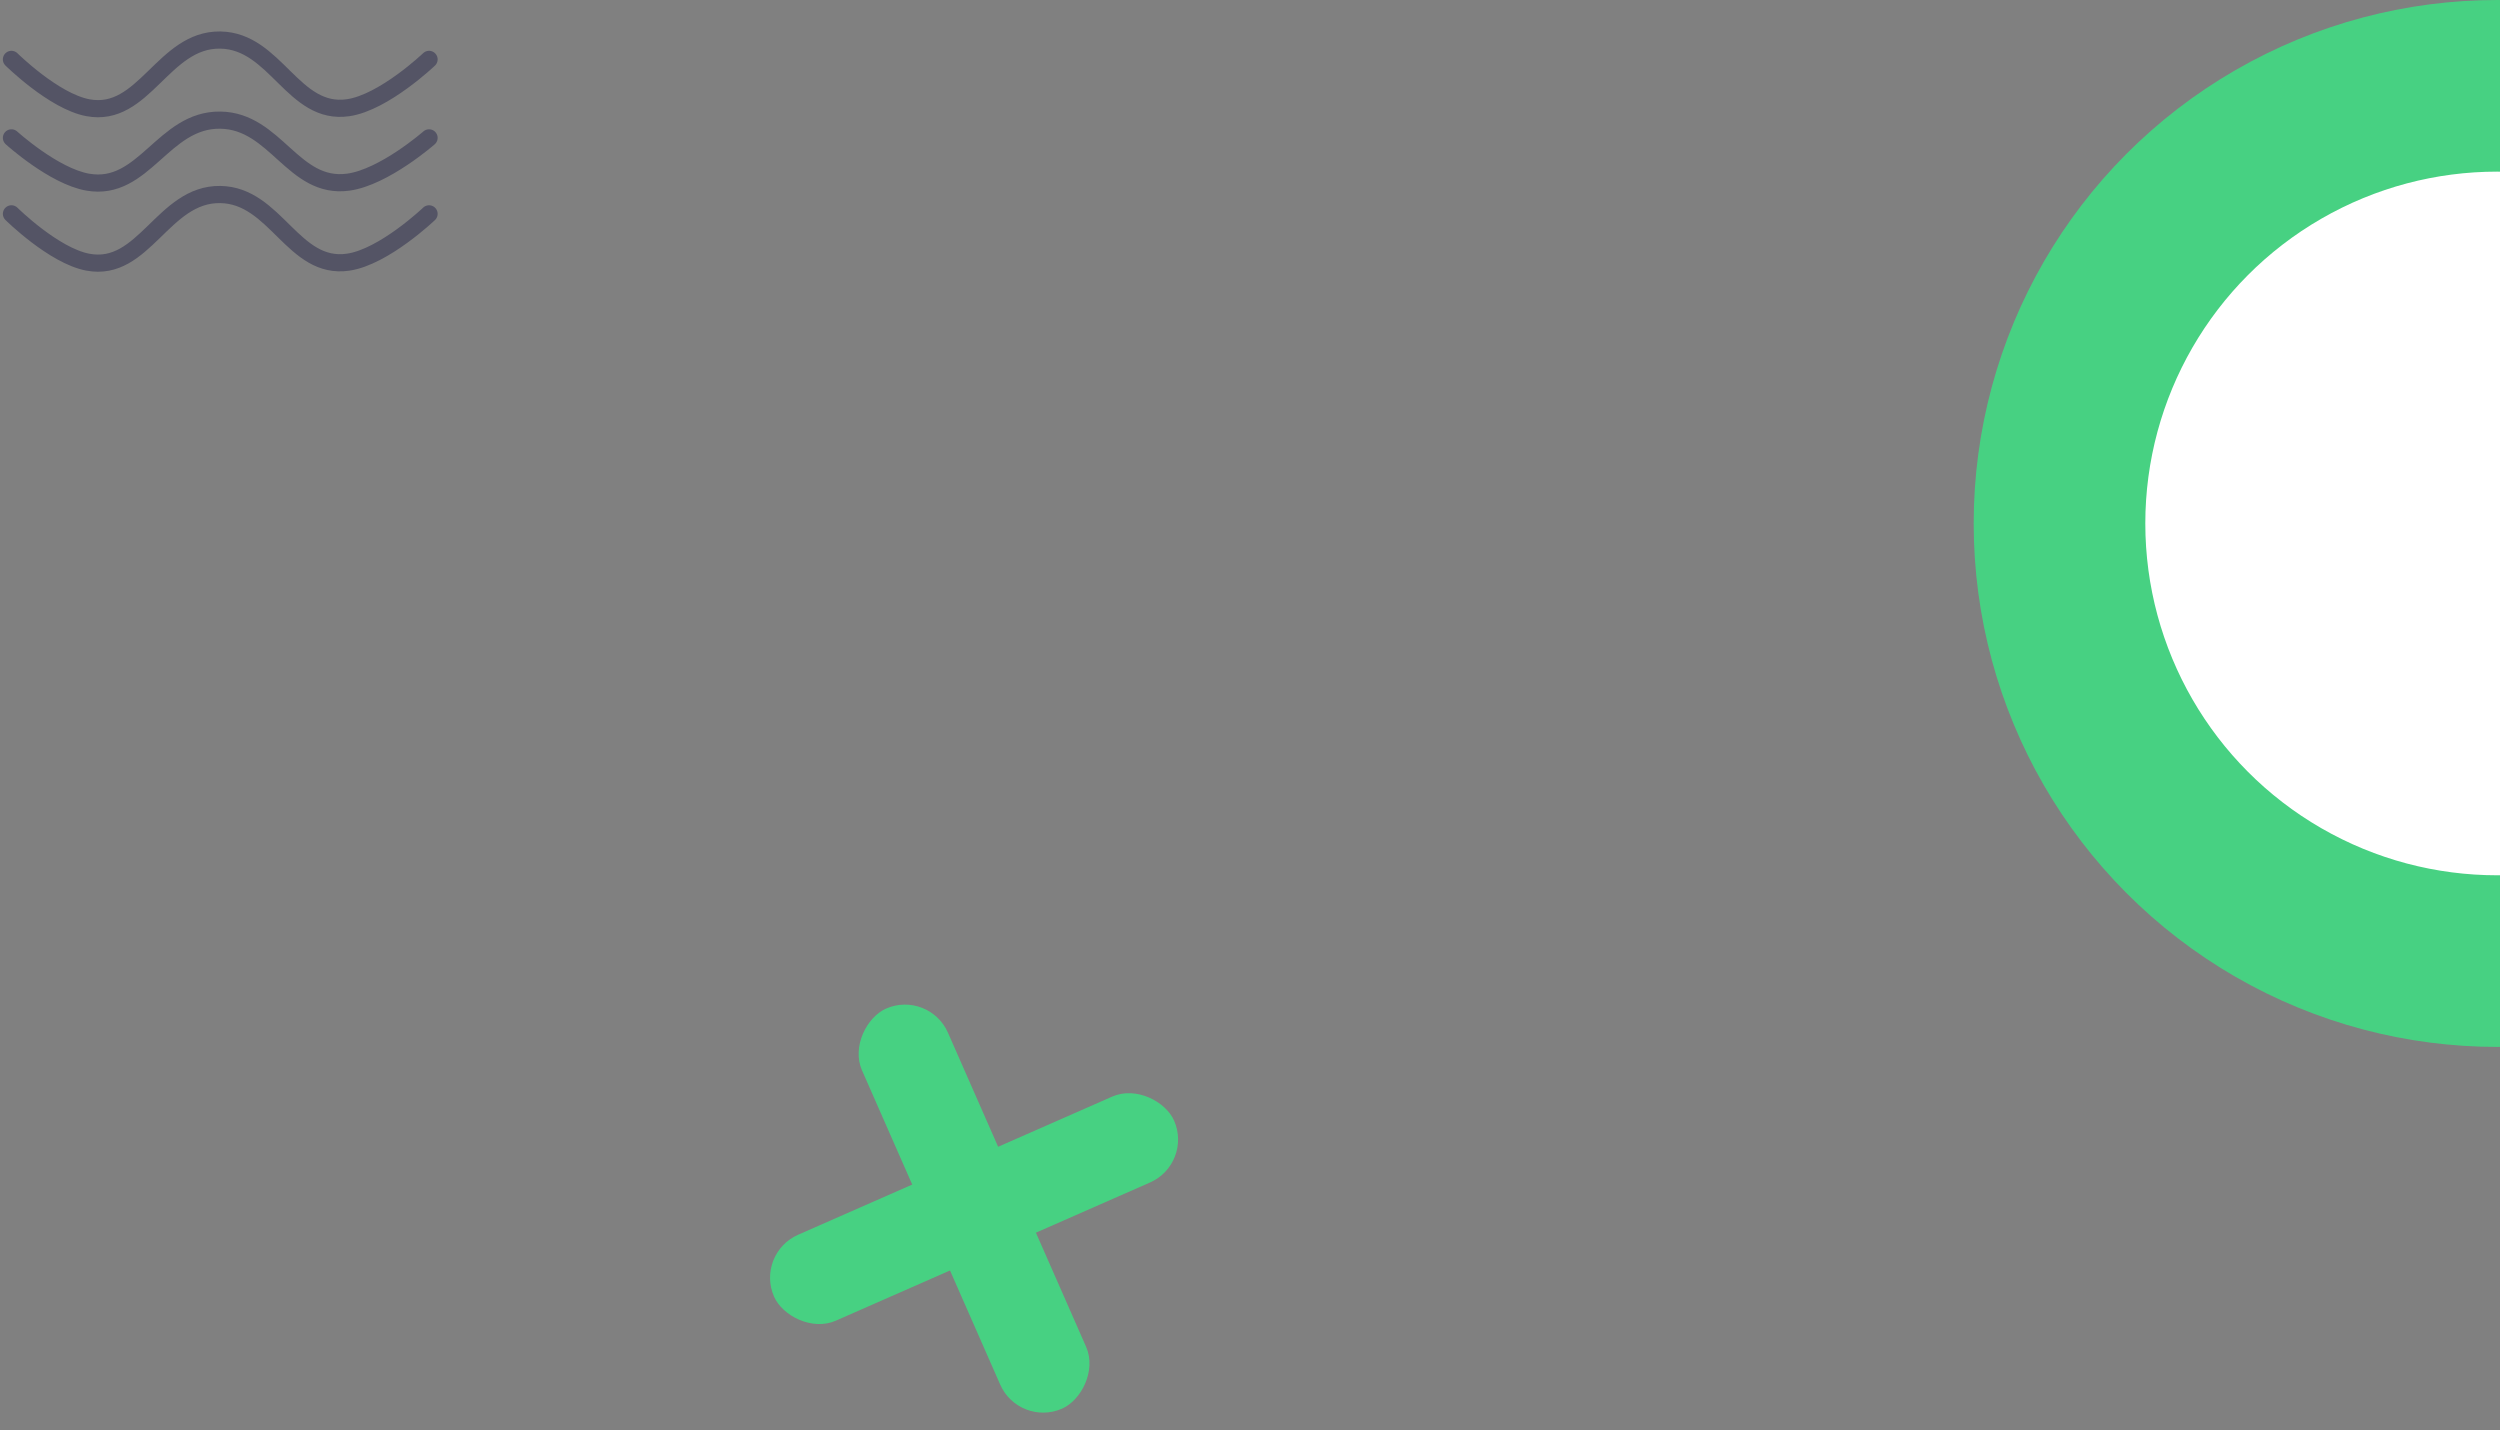 <svg width="437" height="250" viewBox="0 0 437 250" fill="none" xmlns="http://www.w3.org/2000/svg">
<rect x="0" y="0" width="437" height="250" fill="#808080" stroke="none"/>
<path d="M2 10.38C2 10.38 9.39 17.697 15.344 18.826C25.202 20.696 28.491 6.856 38.5 7.001C48.233 7.143 51.228 20.25 60.871 18.826C67.124 17.903 75 10.38 75 10.38" stroke="#545465" stroke-width="3" stroke-linecap="round" stroke-linejoin="round"/>
<path d="M2 24.098C2 24.098 9.39 30.806 15.344 31.841C25.202 33.554 28.491 20.868 38.5 21.001C48.233 21.131 51.228 33.145 60.871 31.841C67.124 30.995 75 24.098 75 24.098" stroke="#545465" stroke-width="3" stroke-linecap="round" stroke-linejoin="round"/>
<path d="M2 37.38C2 37.38 9.39 44.697 15.344 45.826C25.202 47.696 28.491 33.856 38.5 34.001C48.233 34.143 51.228 47.249 60.871 45.826C67.124 44.903 75 37.38 75 37.38" stroke="#545465" stroke-width="3" stroke-linecap="round" stroke-linejoin="round"/>
<circle cx="436.5" cy="91.5" r="76.5" fill="white" stroke="#47D182" stroke-width="30"/>
<rect x="132" y="219.138" width="76.396" height="16.403" rx="8.202" transform="rotate(-23.741 132 219.138)" fill="#47D182"/>
<rect x="162.396" y="173" width="76.396" height="16.403" rx="8.202" transform="rotate(66.259 162.396 173)" fill="#47D182"/>
</svg>
